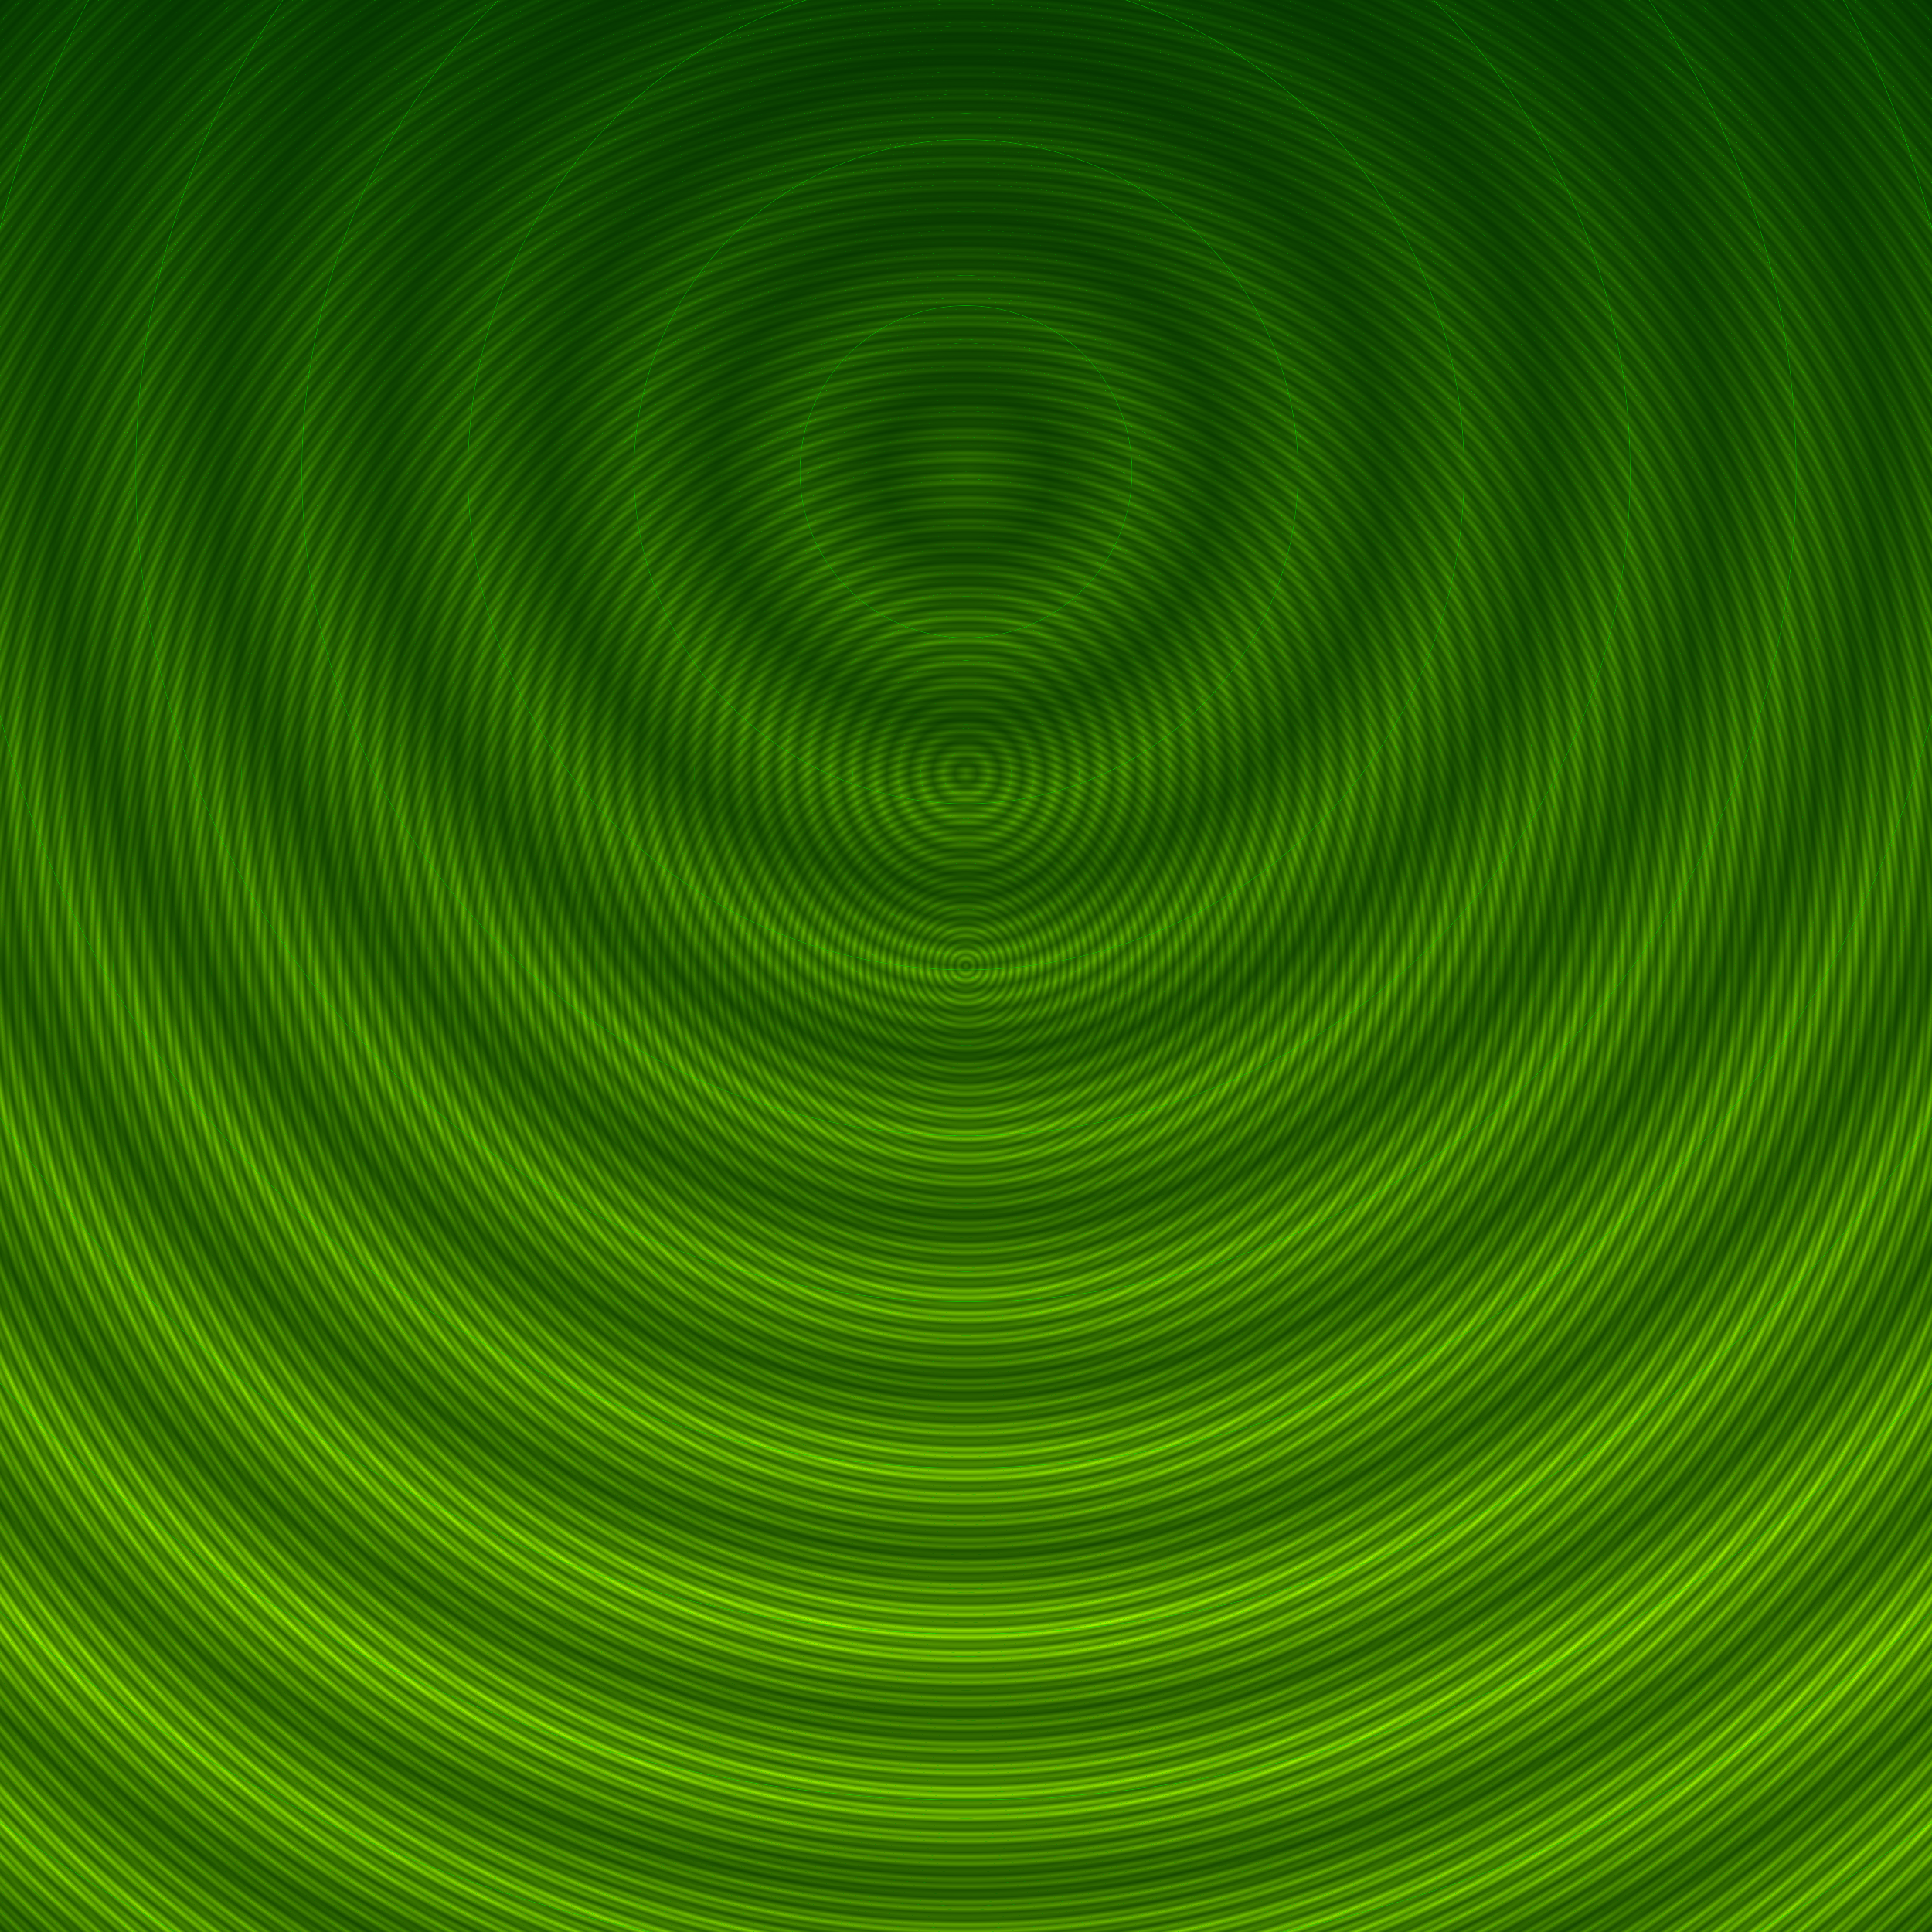 <?xml version="1.0" encoding="UTF-8" standalone="no"?>
<svg
   version="1.1"
   viewBox="0 0 512 512"
   width="512"
   height="512"
   xmlns:xlink="http://www.w3.org/1999/xlink"
   xmlns="http://www.w3.org/2000/svg"
   xmlns:svg="http://www.w3.org/2000/svg" >
  <defs>
    <linearGradient
       x1="0"
       y1="0"
       x2="0"
       y2="1"
       id="linearGradient1382"
       spreadMethod="reflect">
      <stop style="stop-color:#00ff00;stop-opacity:1" offset="0.000" />
      <stop style="stop-color:#033000;stop-opacity:0" offset="0.010" />
      <stop style="stop-color:#033000;stop-opacity:1" offset="1.000" />
    </linearGradient>
    <linearGradient
       x1="0"
       y1="0.85"
       x2="0"
       y2="0"
       id="linearGradient1383"
       spreadMethod="reflect">
      <stop style="stop-color:#aaff00;stop-opacity:1" offset="0.000" />
      <stop style="stop-color:#115500;stop-opacity:1" offset="1.000" />
    </linearGradient>
    <radialGradient
       xlink:href="#linearGradient1382"
       gradientUnits="userSpaceOnUse"
       cx="256"
       cy="256"
       fx="256"
       fy="256"
       r="1"
       id="radial1" />
    <radialGradient
       xlink:href="#linearGradient1382"
       gradientUnits="userSpaceOnUse"
       cx="256"
       cy="205"
       fx="256"
       fy="205"
       r="3"
       id="radial0" />
    <radialGradient
       xlink:href="#linearGradient1382"
       gradientUnits="userSpaceOnUse"
       cx="256"
       cy="125"
       fx="256"
       fy="125"
       r="22"
       id="radial2" />
  </defs>
  <rect
     style="fill:url(#linearGradient1383);fill-opacity:1;stroke:none"
     width="512"
     height="512"
     x="0"
     y="0" />
  <rect
     style="fill:url(#radial1);fill-opacity:0.5;stroke:none"
     width="512"
     height="512"
     x="0"
     y="0" />
  <rect
     style="fill:url(#radial0);fill-opacity:0.5;stroke:none"
     width="512"
     height="512"
     x="0"
     y="0" />
  <rect
     style="fill:url(#radial2);fill-opacity:0.5;stroke:none"
     width="512"
     height="512"
     x="0"
     y="0" />
</svg>
